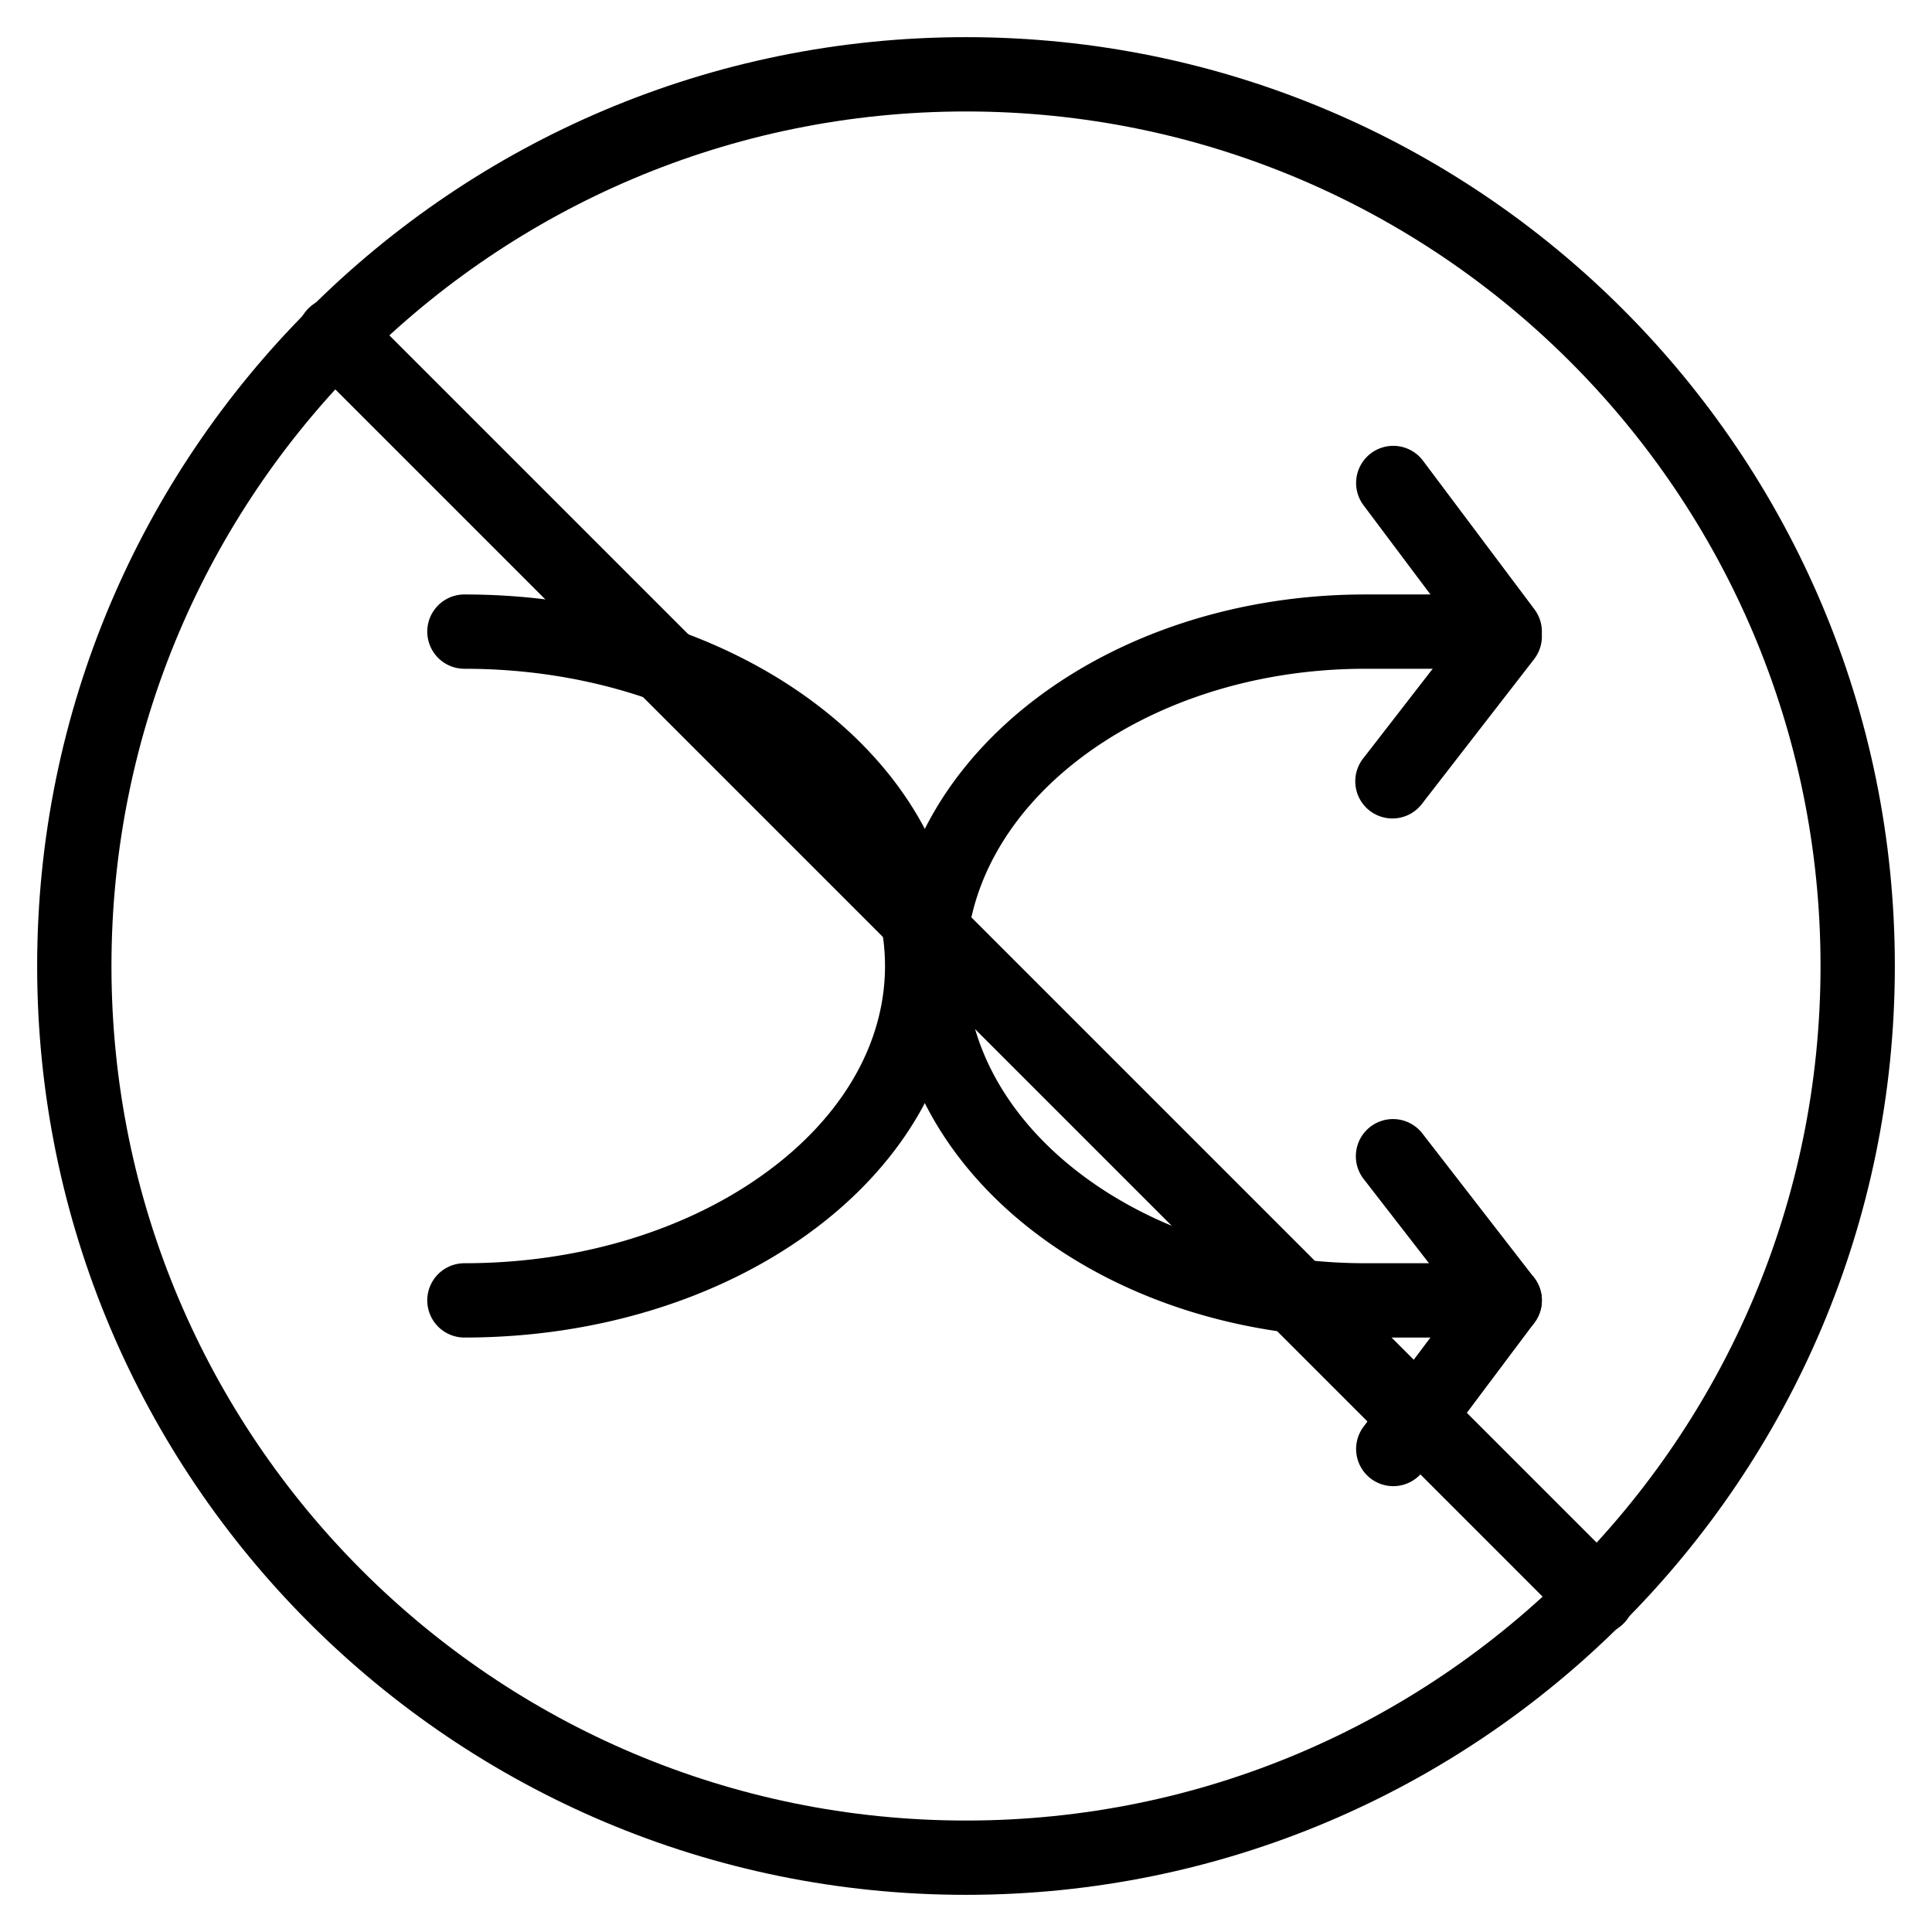 <svg xmlns="http://www.w3.org/2000/svg" width="1em" height="1em" viewBox="0 0 26 26"><g fill="currentColor"><path fill-rule="evenodd" d="M20.556 8.17a.5.5 0 0 0-.701.088l-1.5 1.936a.5.5 0 1 0 .79.612l1.5-1.935a.5.5 0 0 0-.089-.702m0 9.726a.5.5 0 0 1-.701-.089l-1.5-1.935a.5.5 0 1 1 .79-.613l1.5 1.936a.5.5 0 0 1-.089.701" clip-rule="evenodd"/><path fill-rule="evenodd" d="M18.45 6.1a.5.5 0 0 0-.1.7l1.5 2a.5.5 0 0 0 .8-.6l-1.5-2a.5.5 0 0 0-.7-.1m0 13.8a.5.5 0 0 1-.1-.7l1.5-2a.5.5 0 0 1 .8.6l-1.5 2a.5.5 0 0 1-.7.1M5.75 8.5a.5.5 0 0 1 .5-.5c1.796 0 3.442.531 4.65 1.414c1.21.883 2.01 2.145 2.01 3.586s-.8 2.703-2.01 3.586C9.693 17.469 8.047 18 6.25 18a.5.5 0 0 1 0-1c1.606 0 3.04-.476 4.06-1.222c1.022-.745 1.6-1.734 1.6-2.778s-.578-2.033-1.6-2.778C9.29 9.476 7.857 9 6.25 9a.5.5 0 0 1-.5-.5" clip-rule="evenodd"/><path fill-rule="evenodd" d="M20 8.5a.5.5 0 0 0-.5-.5h-1.125c-1.723 0-3.3.534-4.458 1.421S12 11.57 12 13s.758 2.692 1.917 3.579c1.157.887 2.735 1.421 4.458 1.421H19.5a.5.5 0 0 0 0-1h-1.125c-1.522 0-2.882-.473-3.85-1.215C13.557 15.044 13 14.055 13 13c0-1.054.557-2.044 1.525-2.785S16.853 9 18.375 9H19.5a.5.5 0 0 0 .5-.5" clip-rule="evenodd"/><path d="M4.15 4.878a.514.514 0 0 1 .728-.727l16.971 16.971a.514.514 0 0 1-.727.727z"/><path fill-rule="evenodd" d="M13 24.5c6.351 0 11.5-5.149 11.5-11.5S19.351 1.5 13 1.5S1.5 6.649 1.5 13S6.649 24.5 13 24.5m0 1c6.904 0 12.5-5.596 12.5-12.5S19.904.5 13 .5S.5 6.096.5 13S6.096 25.5 13 25.5" clip-rule="evenodd"/></g></svg>